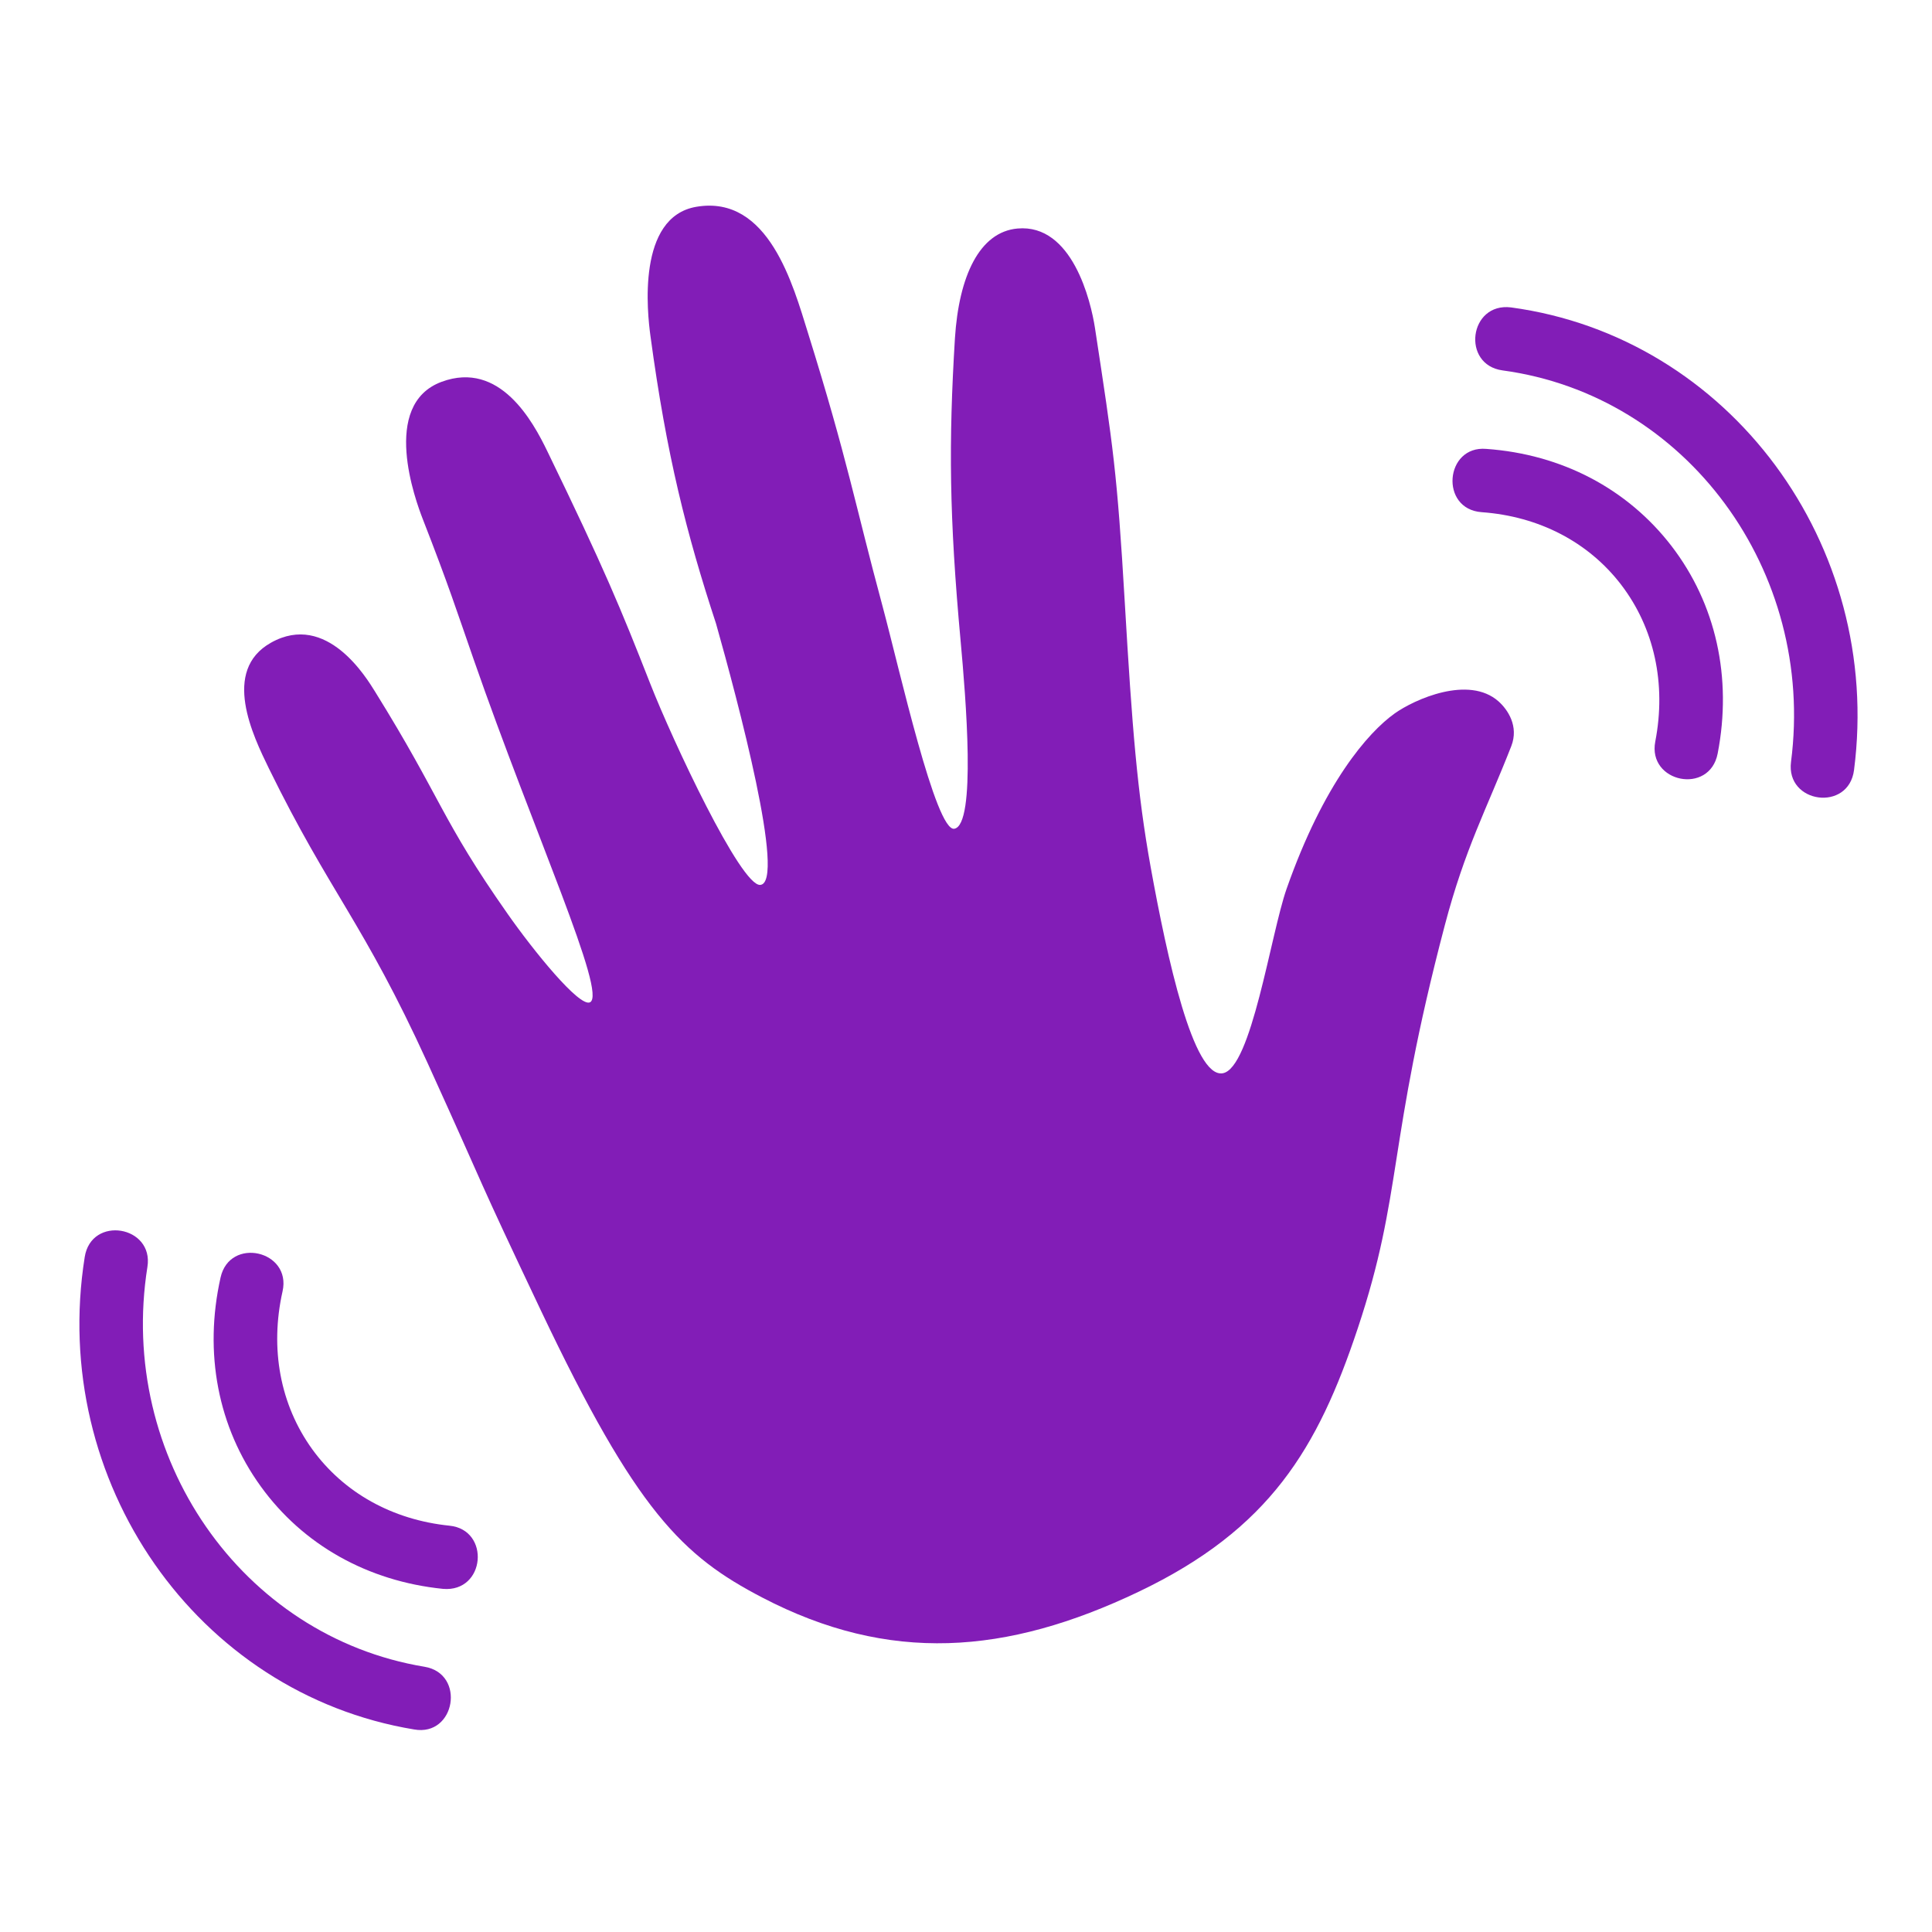<svg xmlns="http://www.w3.org/2000/svg" xmlns:xlink="http://www.w3.org/1999/xlink" width="100" zoomAndPan="magnify" viewBox="0 0 75 75" height="100" preserveAspectRatio="xMidYMid meet" version="1.0"><defs><clipPath id="6079603298"><path d="M 3 47 L 18 47 L 18 67.5 L 3 67.5 Z M 3 47 " clip-rule="nonzero"/></clipPath><clipPath id="f4a81bc743"><path d="M 9 7.5 L 59 7.5 L 59 64 L 9 64 Z M 9 7.5 " clip-rule="nonzero"/></clipPath></defs><path fill="#821db7" d="M 69.527 29.578 C 70.488 22.16 65.465 15.344 58.328 14.379 C 56.723 14.16 57.027 11.73 58.66 11.934 C 67.129 13.082 73.102 21.141 71.973 29.895 C 71.762 31.527 69.32 31.195 69.527 29.578 Z M 69.527 29.578 " fill-opacity="1" fill-rule="nonzero"/><path fill="#821db7" d="M 64.258 28.785 C 64.691 26.543 64.219 24.379 62.93 22.695 C 61.66 21.039 59.738 20.043 57.52 19.883 C 55.879 19.766 56.09 17.289 57.695 17.426 C 60.629 17.633 63.18 18.977 64.887 21.195 C 66.613 23.441 67.25 26.305 66.68 29.25 C 66.367 30.875 63.949 30.379 64.258 28.785 Z M 64.258 28.785 " fill-opacity="1" fill-rule="nonzero"/><g clip-path="url(#6079603298)"><path fill="#821db7" d="M 16.074 67.137 C 7.641 65.742 1.902 57.508 3.289 48.797 C 3.547 47.172 5.977 47.582 5.723 49.18 C 4.551 56.562 9.379 63.527 16.477 64.703 C 18.09 64.969 17.68 67.426 16.074 67.137 Z M 16.074 67.137 " fill-opacity="1" fill-rule="nonzero"/></g><path fill="#821db7" d="M 17.199 61.68 C 14.273 61.383 11.758 59.969 10.121 57.699 C 8.461 55.402 7.906 52.523 8.562 49.594 C 8.918 47.996 11.324 48.543 10.969 50.129 C 10.469 52.359 10.879 54.535 12.117 56.254 C 13.34 57.945 15.23 59 17.449 59.227 C 19.047 59.387 18.848 61.82 17.199 61.68 Z M 17.199 61.68 " fill-opacity="1" fill-rule="nonzero"/><g clip-path="url(#f4a81bc743)"><path fill="#821db7" d="M 42.508 12.742 C 43.211 17.352 43.367 18.312 43.664 23.387 C 43.949 28.254 44.148 30.77 44.668 33.656 C 45.309 37.199 46.324 41.855 47.465 41.664 C 48.578 41.477 49.324 36.293 49.941 34.516 C 51.387 30.395 53.109 28.434 54.137 27.699 C 54.914 27.145 57.016 26.203 58.172 27.227 C 58.527 27.543 58.969 28.188 58.668 28.965 C 57.703 31.43 56.875 32.926 56.086 35.922 C 53.844 44.438 54.465 46.297 52.707 51.57 C 51.156 56.227 49.293 59.359 44.207 61.789 C 39.062 64.246 34.512 64.582 29.59 62.016 C 26.5 60.406 24.707 58.688 21 50.879 C 18.312 45.211 19.105 46.777 16.602 41.273 C 14.09 35.77 12.824 34.699 10.441 29.836 C 9.816 28.555 8.59 26.031 10.52 24.949 C 12.691 23.73 14.246 26.348 14.559 26.848 C 17.148 31.016 17.121 31.797 19.707 35.477 C 20.707 36.906 22.488 39.105 22.902 38.91 C 23.586 38.586 20.734 32.344 18.391 25.609 C 17.719 23.68 17.422 22.738 16.41 20.145 C 16.141 19.453 14.75 15.703 17.148 14.82 C 19.406 13.988 20.688 16.359 21.25 17.523 C 23.461 22.078 24.094 23.613 25.242 26.539 C 26.113 28.758 28.762 34.41 29.512 34.352 C 30.527 34.273 28.629 27.156 27.797 24.211 C 26.648 20.711 25.875 17.672 25.25 13.039 C 25.129 12.156 24.711 8.418 27.035 8.027 C 29.844 7.551 30.793 11.094 31.359 12.902 C 32.91 17.867 33.188 19.562 34.262 23.539 C 34.922 25.996 36.328 32.297 37.047 32.172 C 37.906 32.02 37.488 27.039 37.293 24.906 C 36.848 20.055 36.824 17.168 37.07 13.137 C 37.223 10.723 38.02 9.004 39.5 8.871 C 41.625 8.68 42.348 11.688 42.508 12.742 Z M 42.508 12.742 " fill-opacity="1" fill-rule="nonzero"/></g></svg>